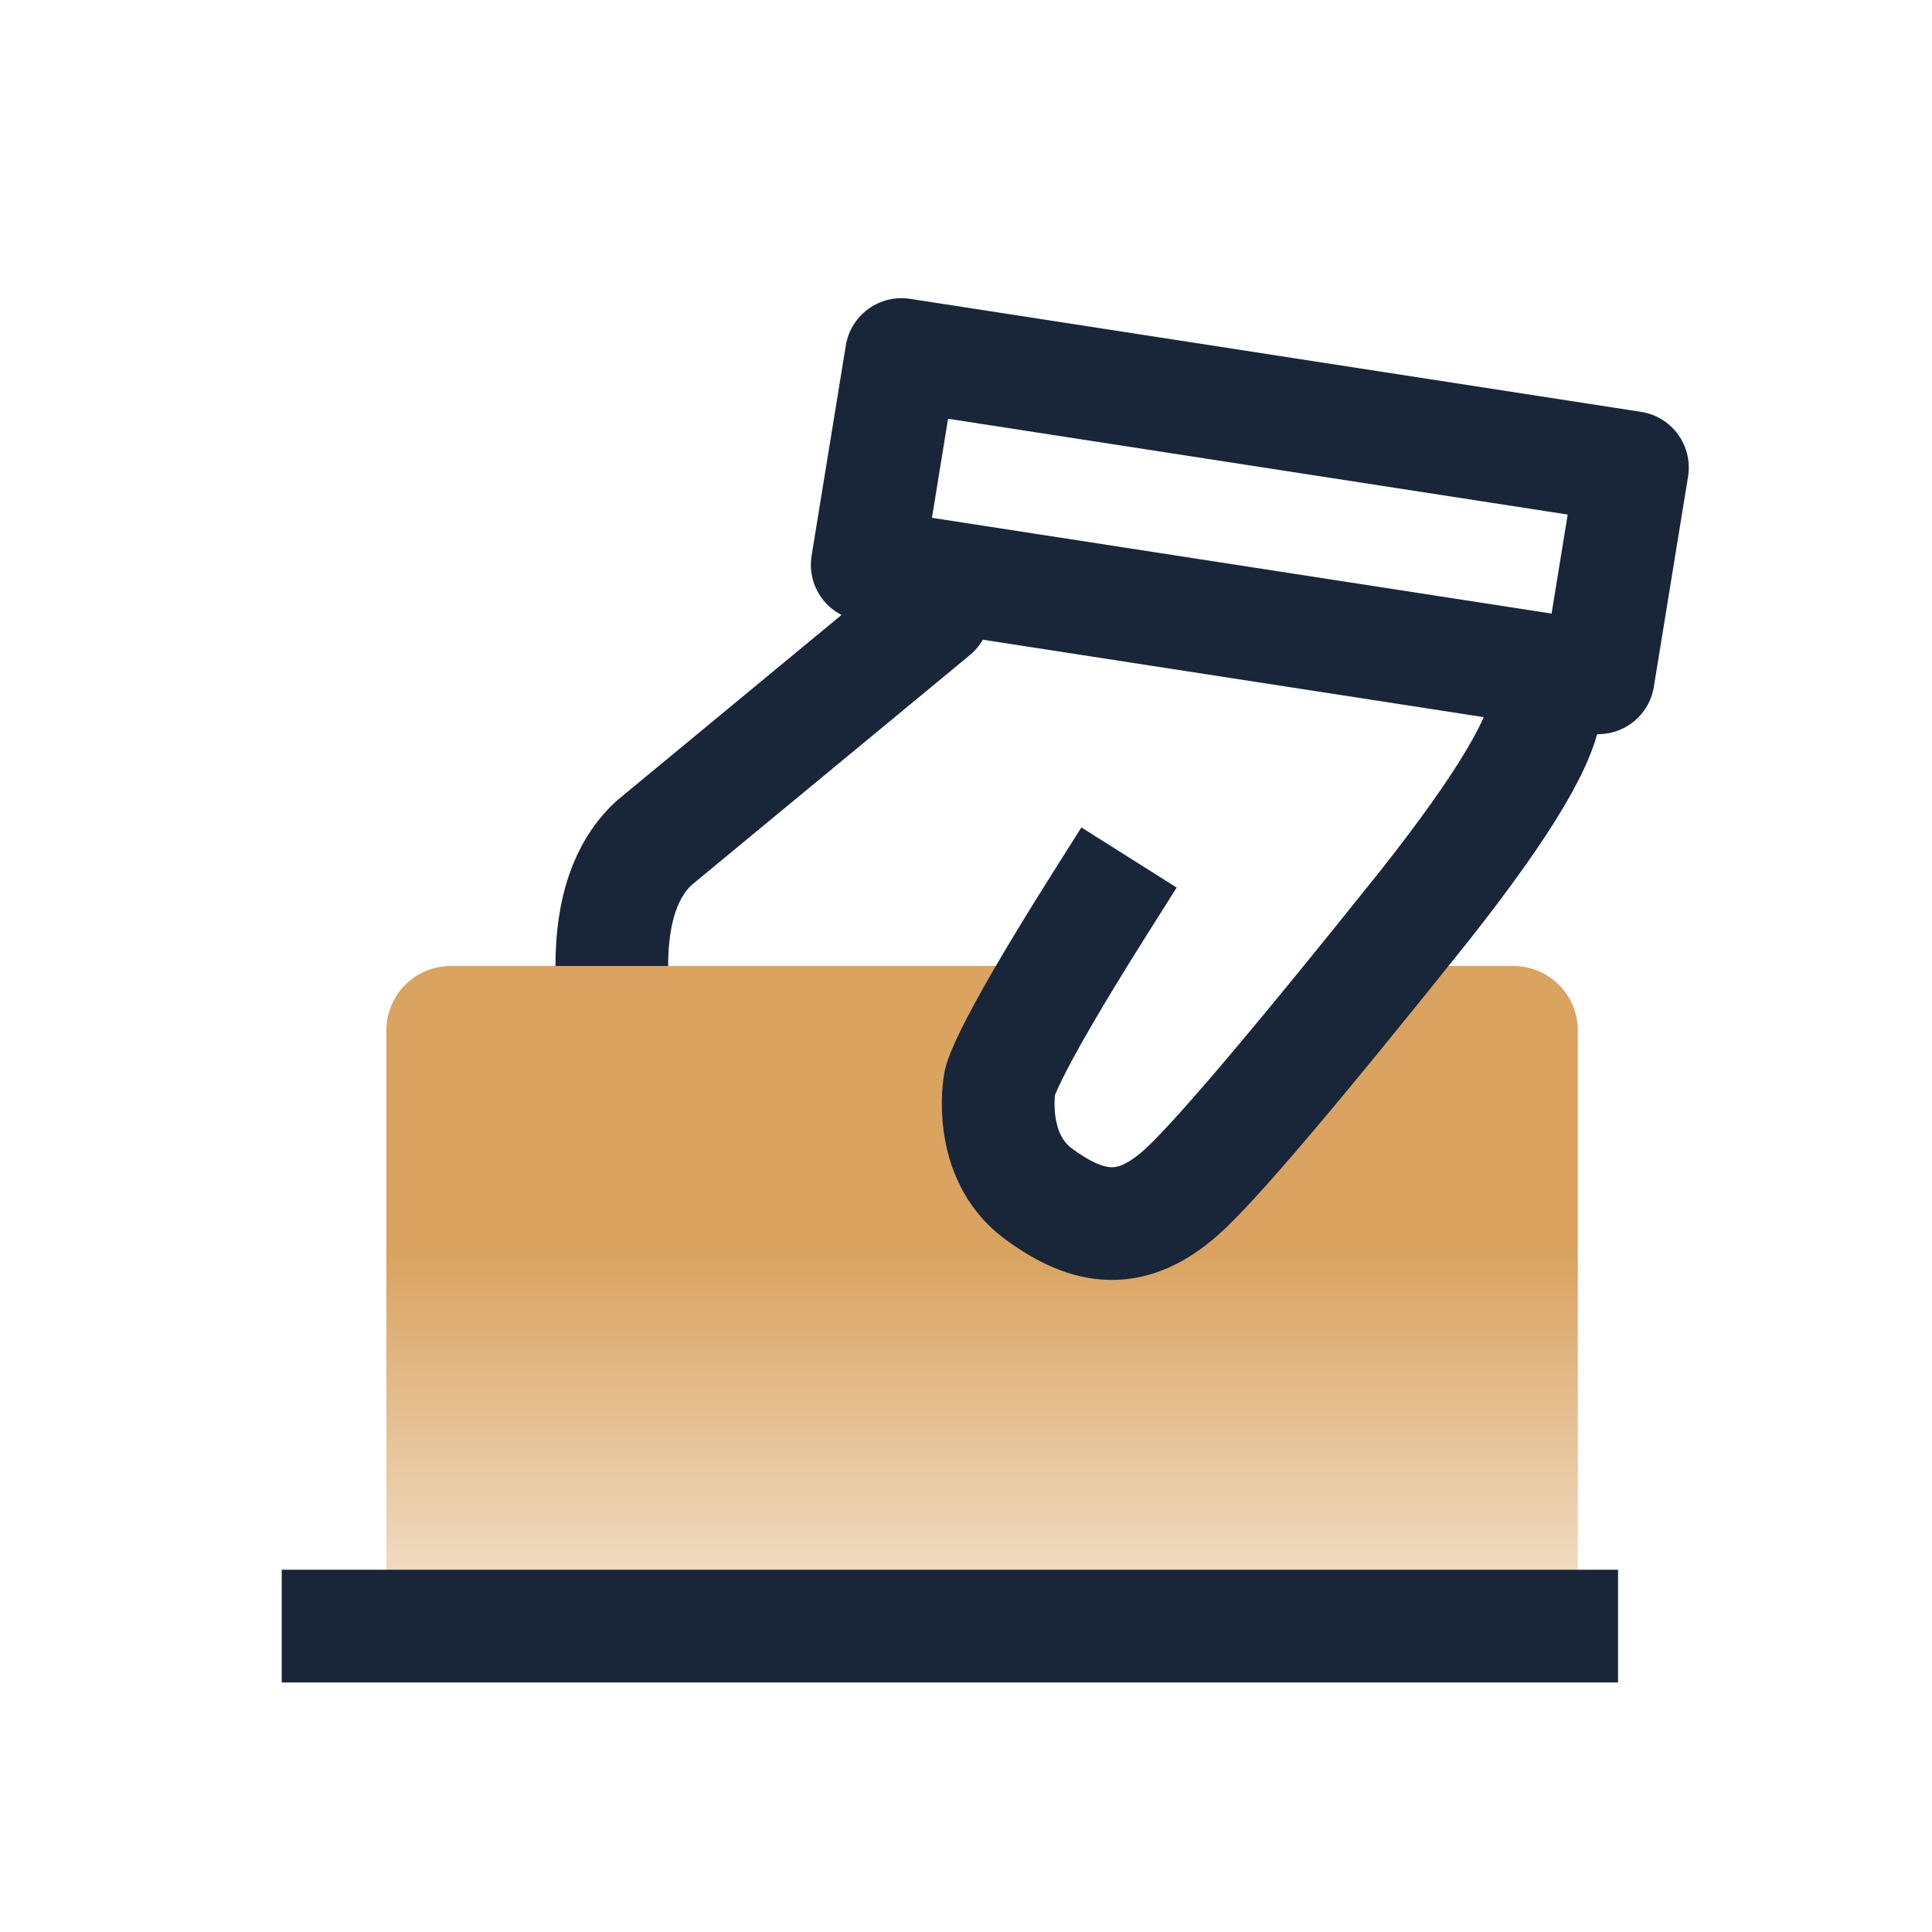 <svg width="60" height="60" viewBox="0 0 60 60" xmlns="http://www.w3.org/2000/svg">
    <defs>
        <linearGradient x1="50%" y1="42.632%" x2="50%" y2="100%" id="gy5ga9ghla">
            <stop stop-color="#DAA360" offset="0%"/>
            <stop stop-color="#F5E7D6" offset="100%"/>
        </linearGradient>
    </defs>
    <g fill="none" fill-rule="evenodd">
        <path d="M0 0h60v60H0z"/>
        <path stroke="#192639" stroke-width="3.5" stroke-linejoin="round" d="m27.995 11.01 22.702 3.51-1.063 6.53-22.702-3.509z"/>
        <path d="m29 19-8.687 7.178C19.438 26.985 19 28.259 19 30" stroke="#192639" stroke-width="3.5" stroke-linecap="round" stroke-linejoin="round"/>
        <path d="M21.069 22.722c0 1.409-.182 2.661 1.157 3.653 1.339.99 1.5 0 3.477 0 1.317 0 2.854-1.143 4.61-3.428l3.08-3.869H37a2 2 0 0 1 2 2v19H2v-19a2 2 0 0 1 2-2h20.569c-2.334 1.49-3.5 2.705-3.5 3.644z" fill="url(#gy5ga9ghla)" transform="translate(10 10.922)"/>
        <path d="M34.129 28.11c-3.085 4.889-3.085 5.554-3.085 5.554s-.399 2.225 1.2 3.406c1.597 1.181 2.903 1.297 4.395 0 .994-.864 3.533-3.85 7.617-8.96C46.752 24.945 48 22.835 48 21.78V21" stroke="#192639" stroke-width="3.5" stroke-linecap="square" stroke-linejoin="round"/>
        <path stroke="#192639" stroke-width="3.5" stroke-linecap="square" stroke-dasharray="0,2" d="M10.5 50.5h39.848"/>
    </g>
</svg>
